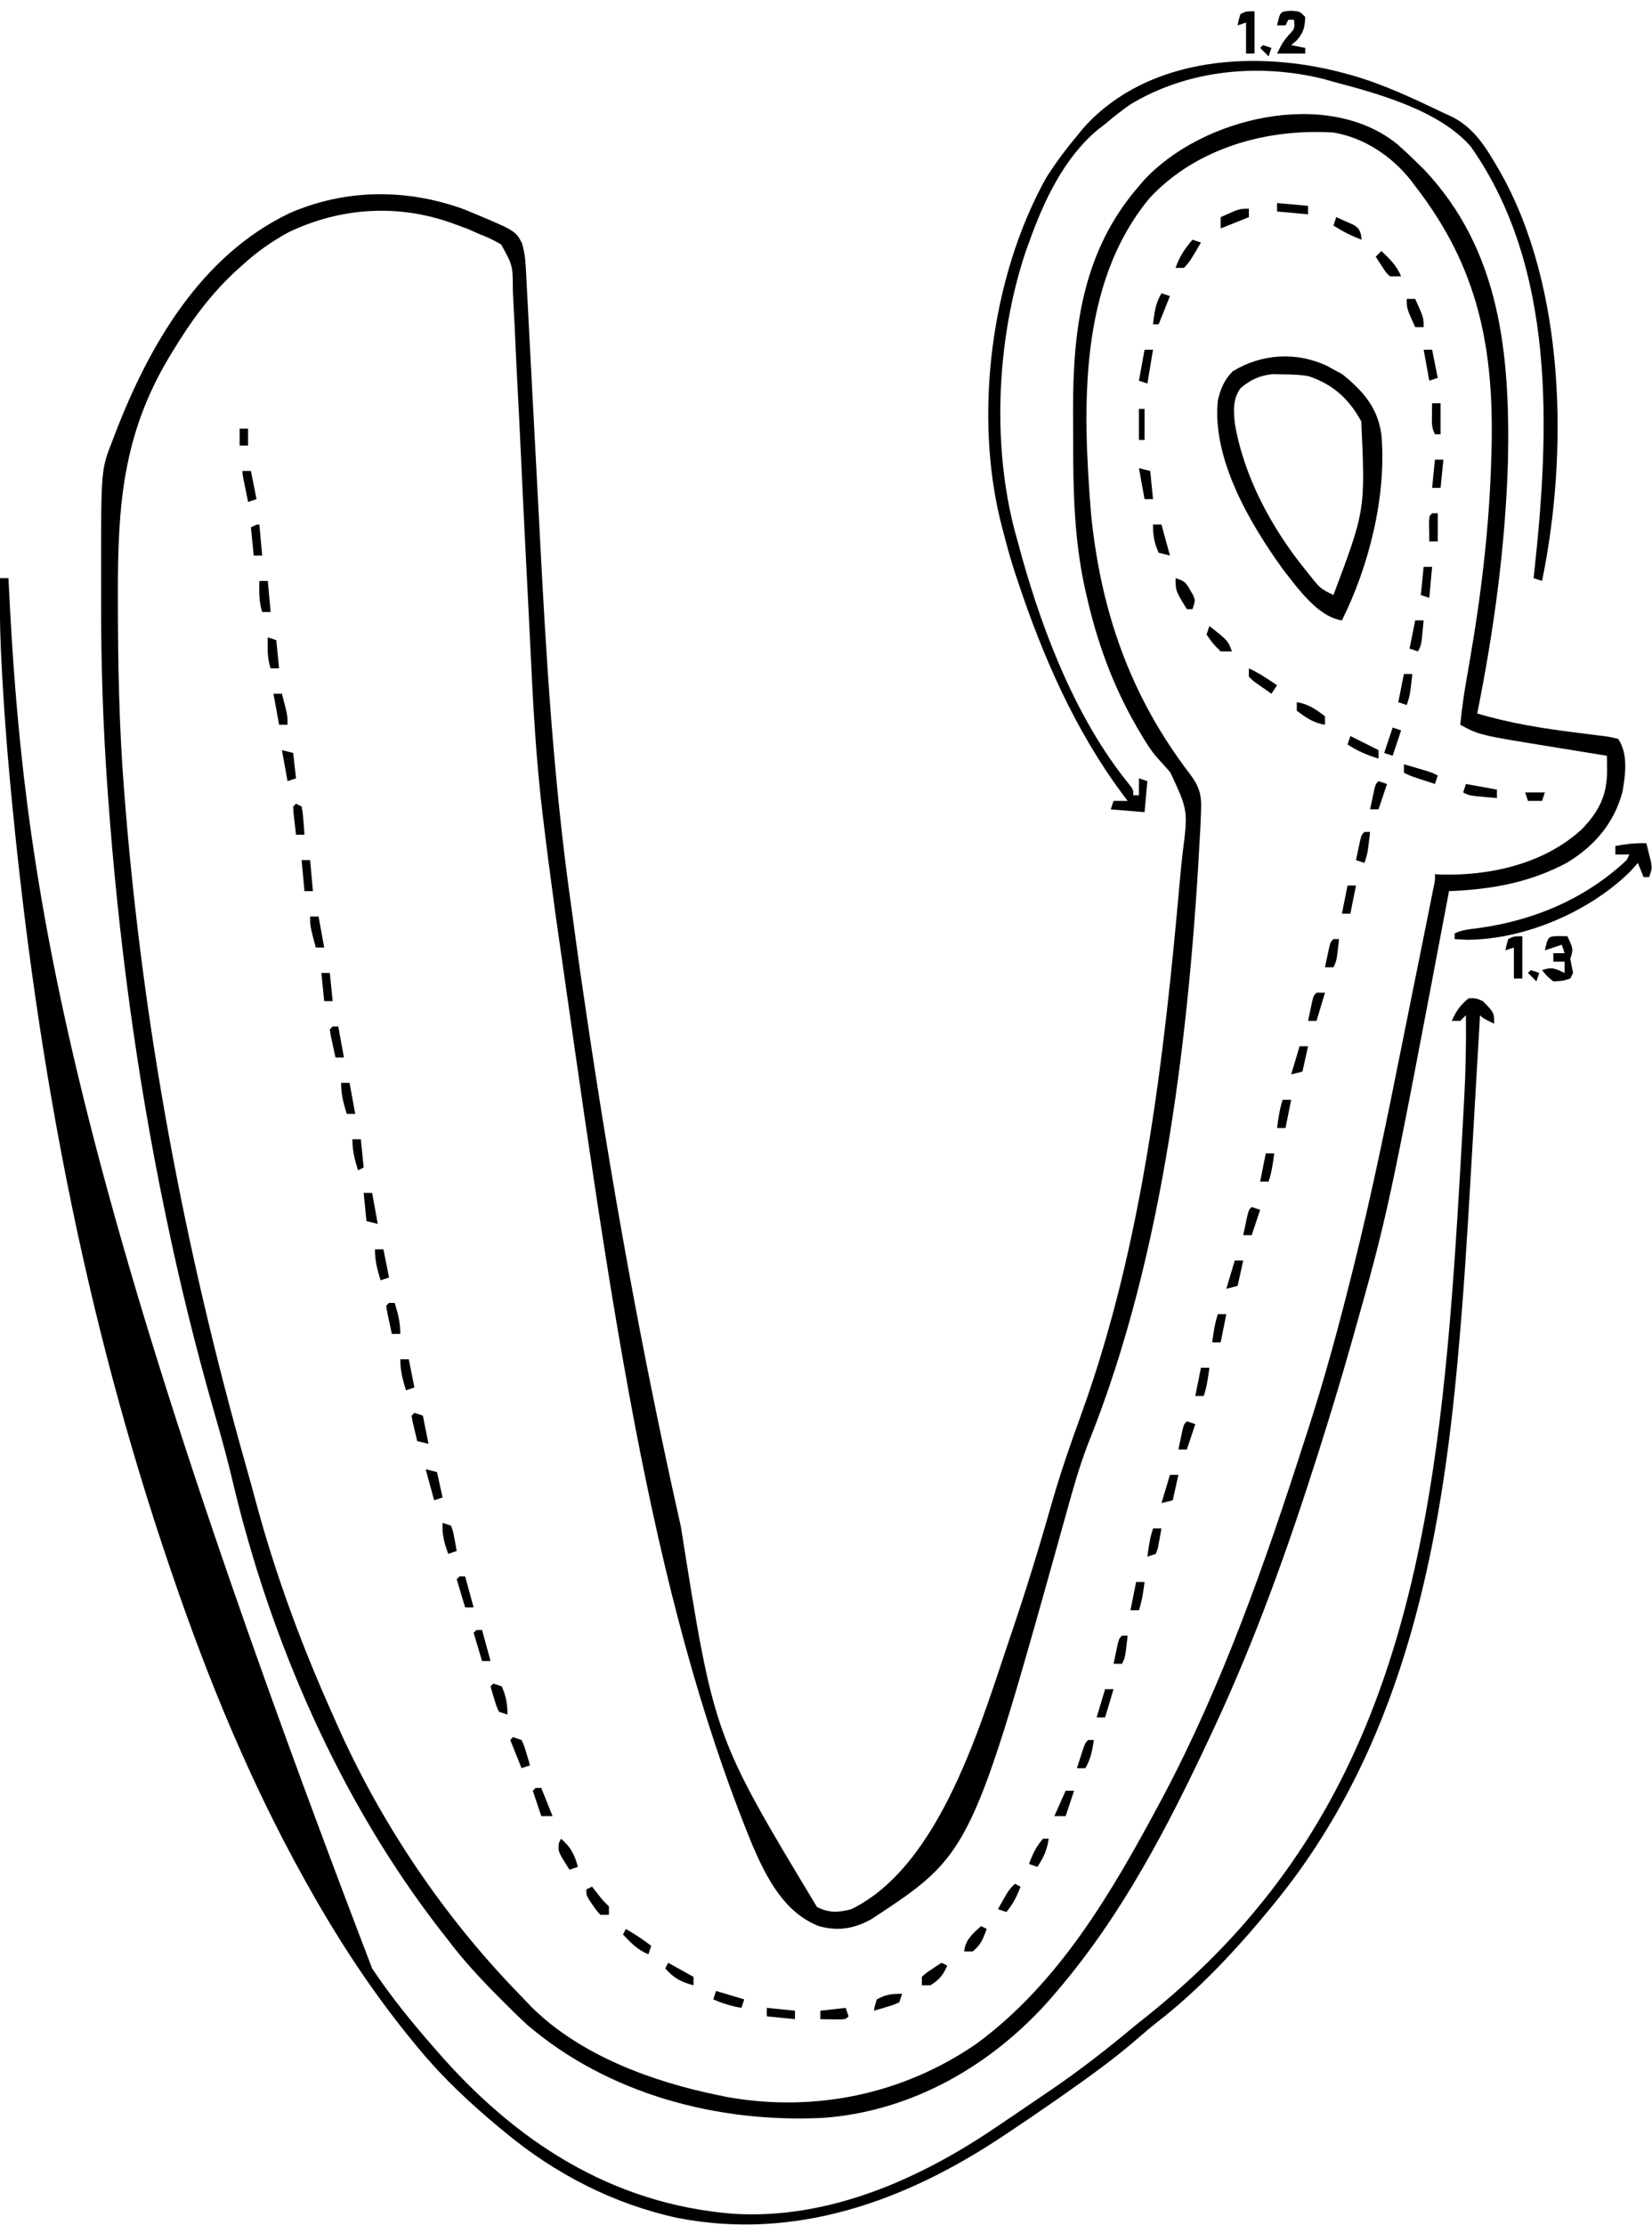 <?xml version="1.0" encoding="UTF-8"?>
<svg version="1.1" xmlns="http://www.w3.org/2000/svg" width="586" height="789">
<path d="M0 0 C2.581 2.259 5.055 4.587 7.5 6.992 C8.502 7.974 8.502 7.974 9.523 8.977 C36.799 37.7 40.151 74.711 39.41 112.501 C38.504 142.575 34.435 172.524 28.5 201.992 C40.322 205.511 52.001 207.354 64.219 208.849 C66.54 209.137 68.858 209.441 71.176 209.746 C72.238 209.868 72.238 209.868 73.322 209.993 C75.298 210.256 75.298 210.256 78.5 210.992 C82.104 216.398 81.086 223.511 80.035 229.754 C77.091 240.851 70.146 248.936 60.473 254.84 C47.218 261.991 33.441 264.406 18.5 264.992 C18.394 265.555 18.287 266.118 18.178 266.699 C-3.108 379.114 -3.108 379.114 -15.5 422.992 C-15.847 424.224 -15.847 424.224 -16.202 425.48 C-19.764 438.048 -23.551 450.541 -27.5 462.992 C-27.744 463.762 -27.988 464.531 -28.239 465.324 C-38.571 497.83 -50.088 530.052 -64.5 560.992 C-64.976 562.017 -65.453 563.041 -65.944 564.097 C-81.004 596.302 -97.279 627.826 -120.5 654.992 C-121.218 655.834 -121.936 656.676 -122.676 657.543 C-143.343 681.147 -171.784 697.706 -203.5 699.992 C-240.859 701.857 -279.706 691.627 -308.5 666.992 C-311.774 663.971 -314.931 660.848 -318.062 657.68 C-318.895 656.84 -319.728 656.001 -320.586 655.135 C-326.288 649.338 -331.603 643.491 -336.5 636.992 C-337.4 635.843 -338.301 634.695 -339.203 633.547 C-374.968 587.523 -399.751 530.423 -413.09 473.784 C-414.639 467.261 -416.37 460.809 -418.211 454.363 C-418.584 453.058 -418.584 453.058 -418.964 451.727 C-419.218 450.837 -419.472 449.947 -419.734 449.031 C-426.162 426.513 -431.753 403.923 -436.5 380.992 C-436.673 380.162 -436.845 379.333 -437.023 378.478 C-447.093 329.894 -453.611 280.656 -457.188 231.18 C-457.249 230.339 -457.31 229.498 -457.372 228.631 C-458.934 206.793 -459.67 184.993 -459.63 163.099 C-459.625 159.599 -459.63 156.098 -459.637 152.598 C-459.654 115.459 -459.654 115.459 -455.625 105.305 C-455.322 104.495 -455.019 103.685 -454.706 102.851 C-442.565 71.384 -424.387 39.775 -392.875 24.617 C-372.869 15.895 -351.21 15.805 -330.812 23.242 C-312.639 30.784 -312.639 30.784 -310.374 35.174 C-309.345 38.492 -309.105 41.451 -308.927 44.923 C-308.889 45.609 -308.852 46.295 -308.813 47.002 C-308.689 49.297 -308.578 51.592 -308.466 53.887 C-308.379 55.538 -308.292 57.188 -308.204 58.839 C-308.015 62.402 -307.831 65.965 -307.651 69.528 C-307.362 75.228 -307.057 80.928 -306.75 86.627 C-305.877 102.84 -305.023 119.054 -304.191 135.269 C-301.863 180.506 -299.274 225.41 -292.882 270.286 C-292.314 274.309 -291.78 278.335 -291.244 282.362 C-290.265 289.665 -289.21 296.955 -288.125 304.242 C-287.94 305.497 -287.755 306.752 -287.565 308.045 C-278.672 368.409 -267.876 428.454 -254.5 487.992 C-254.324 488.779 -254.147 489.566 -253.965 490.377 C-242.21 564.653 -242.21 564.653 -205.688 625.234 C-201.427 627.384 -198.009 627.2 -193.5 625.992 C-161.479 610.263 -147.307 559.11 -136.683 528.036 C-131.586 513.004 -126.921 497.88 -122.586 482.613 C-119.404 471.462 -115.629 460.592 -111.666 449.7 C-90.129 389.934 -82.55 324.054 -76.974 261.146 C-76.691 257.983 -76.381 254.826 -76.019 251.67 C-74.066 236.357 -74.066 236.357 -80.375 222.867 C-81.885 221.111 -83.434 219.403 -85.009 217.706 C-87.476 214.871 -89.357 211.728 -91.25 208.492 C-91.615 207.873 -91.98 207.253 -92.356 206.615 C-100.9 191.821 -106.45 176.331 -110.188 159.68 C-110.39 158.792 -110.593 157.905 -110.801 156.99 C-114.434 140.012 -114.847 123.111 -114.816 105.807 C-114.813 102.13 -114.836 98.454 -114.861 94.777 C-114.942 65.457 -111.435 37.837 -91.5 14.992 C-90.981 14.377 -90.461 13.762 -89.926 13.129 C-69.419 -9.341 -24.883 -19.984 0 0 Z M-87.5 18.992 C-113.018 49.444 -111.494 93.519 -108.5 130.992 C-105.087 165.617 -94.643 195.696 -73.418 223.461 C-69.099 229.162 -69.254 232.174 -69.562 239.117 C-69.611 240.234 -69.659 241.351 -69.708 242.502 C-73.403 313.864 -82.516 393.761 -109.368 460.523 C-112.57 468.706 -114.903 477.1 -117.25 485.555 C-150.87 606.248 -150.87 606.248 -186.625 629.68 C-192.814 632.985 -198.266 633.843 -205.062 631.992 C-217.332 627.144 -223.492 615.052 -228.496 603.543 C-265.917 512.41 -279.443 405.582 -298.438 273.305 C-298.578 272.263 -298.578 272.263 -298.721 271.201 C-299.352 266.524 -299.973 261.846 -300.59 257.168 C-300.739 256.047 -300.889 254.926 -301.043 253.771 C-301.451 250.639 -301.84 247.504 -302.214 244.367 C-302.419 242.664 -302.629 240.96 -302.841 239.257 C-305.331 219.079 -306.425 198.919 -307.363 178.621 C-307.632 172.844 -307.922 167.069 -308.217 161.294 C-308.267 160.311 -308.317 159.327 -308.369 158.314 C-308.471 156.308 -308.573 154.301 -308.675 152.295 C-309.358 138.899 -310.028 125.502 -310.638 112.102 C-311.053 102.989 -311.502 93.878 -311.991 84.768 C-312.247 79.968 -312.486 75.168 -312.682 70.365 C-312.867 65.869 -313.096 61.377 -313.36 56.885 C-313.448 55.241 -313.52 53.595 -313.575 51.949 C-313.607 43.117 -313.607 43.117 -317.712 35.717 C-320.272 34.142 -322.68 33.017 -325.5 31.992 C-326.864 31.385 -328.228 30.776 -329.59 30.164 C-330.867 29.677 -332.15 29.203 -333.438 28.742 C-334.127 28.493 -334.817 28.243 -335.527 27.986 C-354.653 21.264 -374.686 22.601 -392.938 31.242 C-399.075 34.556 -404.354 38.296 -409.5 42.992 C-409.993 43.432 -410.486 43.873 -410.995 44.326 C-420.656 53.039 -427.796 62.885 -434.5 73.992 C-434.88 74.618 -435.26 75.244 -435.651 75.889 C-451.878 103.13 -453.715 128.121 -453.688 159.055 C-453.687 159.732 -453.687 160.41 -453.687 161.108 C-453.675 183.79 -453.279 206.373 -451.5 228.992 C-451.434 229.834 -451.369 230.676 -451.301 231.544 C-444.962 312.346 -430.29 391.033 -408.196 468.969 C-406.99 473.229 -405.816 477.497 -404.668 481.773 C-397.677 507.71 -388.481 532.503 -377.5 556.992 C-377.137 557.816 -376.774 558.64 -376.4 559.489 C-360.673 595.142 -338.287 628.466 -311.093 656.357 C-309.685 657.802 -308.296 659.265 -306.91 660.73 C-289.61 677.866 -263.977 687.237 -240.5 691.992 C-239.415 692.216 -238.329 692.441 -237.211 692.672 C-206.136 698.086 -175.047 691.558 -149.141 673.719 C-119.947 652.286 -101.322 620.347 -84.5 588.992 C-84.029 588.115 -83.558 587.237 -83.072 586.333 C-61.998 546.63 -46.912 503.805 -33.182 461.112 C-32.53 459.087 -31.874 457.063 -31.217 455.04 C-25.623 437.746 -20.883 420.25 -16.453 402.625 C-16.174 401.516 -15.895 400.407 -15.608 399.264 C-8.89 372.399 -3.363 345.308 2.055 318.156 C3.088 312.99 4.132 307.826 5.177 302.662 C6.43 296.468 7.679 290.273 8.926 284.078 C9.161 282.911 9.396 281.744 9.638 280.541 C10.293 277.284 10.944 274.026 11.595 270.767 C11.79 269.799 11.984 268.832 12.185 267.835 C12.36 266.956 12.534 266.078 12.714 265.173 C12.943 264.027 12.943 264.027 13.177 262.858 C13.557 260.979 13.557 260.979 13.5 258.992 C14.097 259.027 14.694 259.062 15.309 259.098 C33.088 259.652 52.435 255.279 65.723 242.926 C71.903 236.477 74.681 230.669 74.562 221.707 C74.549 220.377 74.549 220.377 74.535 219.019 C74.524 218.35 74.512 217.681 74.5 216.992 C72.958 216.743 72.958 216.743 71.386 216.489 C67.516 215.862 63.647 215.229 59.778 214.594 C58.115 214.321 56.45 214.051 54.786 213.782 C29.277 209.661 29.277 209.661 22.5 205.992 C23.02 200.376 23.831 194.847 24.805 189.293 C24.929 188.583 25.053 187.874 25.181 187.143 C25.373 186.045 25.373 186.045 25.57 184.924 C29.855 160.433 32.844 135.875 33.5 110.992 C33.533 109.913 33.533 109.913 33.566 108.813 C34.548 72.63 28.965 43.894 6.5 14.992 C5.999 14.322 5.497 13.652 4.98 12.961 C-1.789 4.378 -11.668 -2.226 -22.5 -4.008 C-46.089 -5.502 -70.919 1.389 -87.5 18.992 Z " fill="#000000" transform="translate(495.5,51.008)"/>
<path d="M0 0 C0.99 0 1.98 0 3 0 C3.029 0.591 3.057 1.183 3.087 1.792 C8.055 103.524 21.268 204.096 132 493 C132.45 493.664 132.899 494.327 133.363 495.011 C139.379 503.817 145.983 511.972 153 520 C153.538 520.624 154.076 521.248 154.63 521.891 C182.613 554.218 216.768 576.524 260 580 C293.715 582.166 326.085 567.814 353.312 549.312 C354.782 548.322 356.251 547.332 357.72 546.342 C361.222 543.98 364.716 541.606 368.205 539.225 C369.773 538.155 371.342 537.088 372.912 536.021 C382.765 529.301 392.086 522.069 401.253 514.443 C402.782 513.18 404.331 511.941 405.883 510.707 C419.586 499.806 432.742 487.432 444 474 C444.424 473.495 444.848 472.99 445.285 472.47 C504.722 401.236 512.262 308.702 518.115 207.478 C518.249 205.084 518.384 202.689 518.52 200.295 C518.735 196.472 518.944 192.648 519.149 188.824 C519.225 187.414 519.302 186.005 519.381 184.595 C519.929 174.718 520.087 164.888 520 155 C519.34 155.66 518.68 156.32 518 157 C517.01 157 516.02 157 515 157 C516.442 153.634 518.083 151.25 521 149 C523.5 148.938 523.5 148.938 526 150 C530 154.108 530 154.108 530 158 C526.125 156.125 526.125 156.125 525 155 C524.934 156.157 524.867 157.315 524.799 158.507 C524.161 169.634 523.514 180.761 522.86 191.887 C522.525 197.602 522.192 203.316 521.865 209.031 C520.537 232.259 519.113 255.462 516.941 278.629 C516.861 279.489 516.781 280.349 516.698 281.235 C510.313 348.921 496.099 416.1 452 470 C451.546 470.557 451.093 471.113 450.625 471.687 C438.677 486.21 425.424 500.476 410.539 512.02 C408.135 513.894 405.834 515.86 403.536 517.863 C395.118 525.168 386.124 531.611 377 538 C376.239 538.534 375.478 539.068 374.694 539.618 C369.173 543.477 363.606 547.264 358 551 C357.107 551.595 356.214 552.19 355.294 552.804 C320.855 575.606 282.203 589.556 240.525 581.523 C217.723 576.621 196.878 565.868 179 551 C178.414 550.516 177.829 550.032 177.226 549.533 C167.041 541.074 157.487 532.192 149 522 C148.589 521.509 148.179 521.017 147.756 520.511 C133.355 503.174 121.04 484.632 110 465 C109.433 463.992 108.866 462.984 108.281 461.945 C88.857 427.173 73.827 390.65 61 353 C60.771 352.331 60.543 351.662 60.307 350.972 C30.054 262.267 11.868 168.795 2.688 62.25 C2.606 61.233 2.525 60.215 2.441 59.167 C1.6 48.507 0.894 37.846 0.398 27.164 C0.358 26.287 0.317 25.41 0.275 24.506 C-0.076 16.337 -0.098 8.175 0 0 Z " fill="#000000" transform="translate(0,205)"/>
<path d="M0 0 C0.656 0.177 1.312 0.353 1.987 0.535 C13.466 3.755 24.273 8.875 35 14 C36.049 14.481 37.099 14.962 38.18 15.457 C45.726 19.348 49.845 25.85 54 33 C54.353 33.606 54.707 34.213 55.071 34.837 C78.431 75.942 79.298 134.894 70 180 C69.01 179.67 68.02 179.34 67 179 C67.091 178.184 67.182 177.367 67.275 176.526 C72.684 126.622 75.004 68.973 44.738 26.016 C33.653 13.162 11.958 7.227 -4 3 C-5.187 2.662 -6.374 2.325 -7.598 1.977 C-30.546 -3.663 -55.696 -1.239 -76 11 C-79.147 13.183 -82.088 15.516 -85 18 C-86.241 18.955 -86.241 18.955 -87.508 19.93 C-99.662 30.026 -106.8 45.413 -112 60 C-112.553 61.518 -112.553 61.518 -113.117 63.066 C-123.743 94.654 -125.41 134.02 -116 166 C-115.486 167.886 -114.973 169.773 -114.461 171.66 C-106.779 199.092 -94.878 229.465 -76.711 251.816 C-75 254 -75 254 -75 256 C-74.34 256 -73.68 256 -73 256 C-73 254.02 -73 252.04 -73 250 C-72.01 250.33 -71.02 250.66 -70 251 C-70.33 254.63 -70.66 258.26 -71 262 C-74.96 261.67 -78.92 261.34 -83 261 C-82.67 260.01 -82.34 259.02 -82 258 C-80.35 258 -78.7 258 -77 258 C-77.606 257.198 -78.212 256.396 -78.836 255.57 C-95.733 232.81 -107.088 206.773 -116 180 C-116.267 179.201 -116.534 178.402 -116.809 177.578 C-118.389 172.76 -119.752 167.913 -121 163 C-121.292 161.915 -121.292 161.915 -121.59 160.808 C-131.822 121.701 -125.563 72.376 -105.984 37.203 C-102.419 31.448 -98.331 26.195 -94 21 C-93.157 19.983 -93.157 19.983 -92.297 18.945 C-69.296 -6.263 -30.842 -8.335 0 0 Z " fill="#000000" transform="translate(477,26)"/>
<path d="M0 0 C0.67 0.37 1.341 0.74 2.031 1.121 C3.578 1.956 3.578 1.956 5.156 2.809 C12.466 8.688 17.711 14.637 19.031 24.121 C20.968 45.797 14.676 70.831 5.031 90.121 C-3.552 88.825 -10.681 78.606 -15.746 72.191 C-27.552 55.883 -41.107 32.882 -38.969 12.121 C-37.998 7.915 -36.748 4.922 -33.719 1.809 C-23.446 -4.495 -10.978 -5.288 0 0 Z M-30.781 7.621 C-33.69 11.295 -33.411 15.695 -32.969 20.121 C-29.821 39.032 -19.924 57.335 -7.969 72.121 C-6.942 73.401 -6.942 73.401 -5.895 74.707 C-2.585 78.821 -2.585 78.821 2.031 81.121 C13.345 51.012 13.345 51.012 11.906 19.559 C7.559 11.588 1.923 6.428 -6.812 3.504 C-9.836 2.967 -12.775 2.911 -15.844 2.871 C-17.037 2.845 -18.231 2.82 -19.461 2.793 C-24.009 3.218 -27.272 4.717 -30.781 7.621 Z " fill="#000000" transform="translate(470.969,129.879)"/>
<path d="M0 0 C0.364 1.435 0.716 2.873 1.062 4.312 C1.26 5.113 1.457 5.914 1.66 6.738 C2 9 2 9 1 12 C0.34 12 -0.32 12 -1 12 C-1.99 9.525 -1.99 9.525 -3 7 C-3.866 7.969 -4.732 8.939 -5.625 9.938 C-20.085 24.282 -43.169 34.172 -63.562 34.25 C-65.043 34.188 -66.523 34.115 -68 34 C-68 33.34 -68 32.68 -68 32 C-65.377 30.688 -62.761 30.529 -59.881 30.151 C-40.063 27.472 -21.758 19.829 -7 6 C-6.67 5.34 -6.34 4.68 -6 4 C-7.65 4 -9.3 4 -11 4 C-11 3.01 -11 2.02 -11 1 C-7.276 0.307 -3.789 -0.111 0 0 Z " fill="#000000" transform="translate(584,299)"/>
<path d="M0 0 C1.454 0.031 1.454 0.031 2.938 0.062 C5.062 4.688 5.062 4.688 3.938 8.062 C4.263 9.731 4.596 11.397 4.938 13.062 C4.607 13.723 4.277 14.383 3.938 15.062 C1.125 15.938 1.125 15.938 -2.062 16.062 C-4.438 14.125 -4.438 14.125 -6.062 12.062 C-2.439 10.855 -1.421 11.519 1.938 13.062 C1.938 11.742 1.938 10.422 1.938 9.062 C0.618 9.062 -0.703 9.062 -2.062 9.062 C-2.062 8.072 -2.062 7.082 -2.062 6.062 C-0.743 6.062 0.578 6.062 1.938 6.062 C1.607 5.072 1.278 4.082 0.938 3.062 C-1.042 3.723 -3.022 4.383 -5.062 5.062 C-3.938 0.08 -3.938 0.08 0 0 Z " fill="#000000" transform="translate(553.062,331.938)"/>
<path d="M0 0 C3.062 0.188 3.062 0.188 5.062 2.188 C4.9 5.924 4.475 7.713 2 10.562 C1.361 11.099 0.721 11.635 0.062 12.188 C1.712 12.518 3.362 12.848 5.062 13.188 C5.062 13.848 5.062 14.508 5.062 15.188 C1.762 15.188 -1.538 15.188 -4.938 15.188 C-2.938 11.188 -2.938 11.188 -0.812 8.625 C1.367 6.304 1.367 6.304 1.062 3.188 C0.403 3.188 -0.258 3.188 -0.938 3.188 C-1.268 3.848 -1.597 4.508 -1.938 5.188 C-2.928 5.188 -3.917 5.188 -4.938 5.188 C-3.821 0.244 -3.821 0.244 0 0 Z " fill="#000000" transform="translate(457.938,3.812)"/>
<path d="M0 0 C0 4.95 0 9.9 0 15 C-0.99 15 -1.98 15 -3 15 C-3 11.37 -3 7.74 -3 4 C-3.99 4.33 -4.98 4.66 -6 5 C-5.625 3.062 -5.625 3.062 -5 1 C-3 0 -3 0 0 0 Z " fill="#000000" transform="translate(540,332)"/>
<path d="M0 0 C0 4.95 0 9.9 0 15 C-0.99 15 -1.98 15 -3 15 C-3 11.37 -3 7.74 -3 4 C-3.99 4.33 -4.98 4.66 -6 5 C-5.625 3.062 -5.625 3.062 -5 1 C-3 0 -3 0 0 0 Z " fill="#000000" transform="translate(445,4)"/>
<path d="M0 0 C1.626 0.477 3.251 0.957 4.875 1.438 C5.78 1.704 6.685 1.971 7.617 2.246 C10 3 10 3 12 4 C11.67 4.99 11.34 5.98 11 7 C9.541 6.523 8.083 6.043 6.625 5.562 C5.813 5.296 5.001 5.029 4.164 4.754 C2 4 2 4 0 3 C0 2.01 0 1.02 0 0 Z " fill="#000000" transform="translate(498,271)"/>
<path d="M0 0 C0.99 0 1.98 0 3 0 C3.99 3.63 4.98 7.26 6 11 C4.68 10.67 3.36 10.34 2 10 C0.402 6.403 0 3.966 0 0 Z " fill="#000000" transform="translate(409,186)"/>
<path d="M0 0 C0.99 0.33 1.98 0.66 3 1 C-0.818 7.545 -0.818 7.545 -3 10 C-3.99 10 -4.98 10 -6 10 C-4.63 6.005 -2.743 3.2 0 0 Z " fill="#000000" transform="translate(423,85)"/>
<path d="M0 0 C0.99 0.33 1.98 0.66 3 1 C3.66 4.3 4.32 7.6 5 11 C3.68 10.67 2.36 10.34 1 10 C0.639 8.523 0.286 7.043 -0.062 5.562 C-0.26 4.739 -0.457 3.915 -0.66 3.066 C-0.828 2.044 -0.828 2.044 -1 1 C-0.67 0.67 -0.34 0.34 0 0 Z " fill="#000000" transform="translate(147,501)"/>
<path d="M0 0 C3.63 0.66 7.26 1.32 11 2 C11 2.99 11 3.98 11 5 C9.375 4.859 7.75 4.712 6.125 4.562 C5.22 4.481 4.315 4.4 3.383 4.316 C1 4 1 4 -1 3 C-0.67 2.01 -0.34 1.02 0 0 Z " fill="#000000" transform="translate(520,278)"/>
<path d="M0 0 C3.3 1.65 6.6 3.3 10 5 C10 5.99 10 6.98 10 8 C5.947 6.775 2.556 5.301 -1 3 C-0.67 2.01 -0.34 1.02 0 0 Z " fill="#000000" transform="translate(479,261)"/>
<path d="M0 0 C3.579 1.652 6.748 3.783 10 6 C9.01 7.485 9.01 7.485 8 9 C6.658 8.075 5.327 7.134 4 6.188 C3.257 5.665 2.515 5.143 1.75 4.605 C1.173 4.076 0.595 3.546 0 3 C0 2.01 0 1.02 0 0 Z " fill="#000000" transform="translate(443,237)"/>
<path d="M0 0 C6.571 5.143 6.571 5.143 8 9 C6.68 9 5.36 9 4 9 C1.188 6.188 1.188 6.188 -1 3 C-0.67 2.01 -0.34 1.02 0 0 Z " fill="#000000" transform="translate(429,222)"/>
<path d="M0 0 C3.324 1.108 3.616 1.484 5.25 4.375 C5.606 4.981 5.962 5.587 6.328 6.211 C7 8 7 8 6 11 C5.34 11 4.68 11 4 11 C0 4.5 0 4.5 0 0 Z " fill="#000000" transform="translate(417,205)"/>
<path d="M0 0 C0 0.99 0 1.98 0 3 C-3.3 4.32 -6.6 5.64 -10 7 C-10 5.68 -10 4.36 -10 3 C-3.375 0 -3.375 0 0 0 Z " fill="#000000" transform="translate(443,74)"/>
<path d="M0 0 C3.483 3.019 4.792 5.569 6 10 C5.01 10.33 4.02 10.66 3 11 C-1.062 4.6 -1.062 4.6 -0.75 1.562 C-0.502 1.047 -0.255 0.531 0 0 Z " fill="#000000" transform="translate(199,652)"/>
<path d="M0 0 C0.66 0 1.32 0 2 0 C3.32 3.3 4.64 6.6 6 10 C4.68 10 3.36 10 2 10 C1.01 7.03 0.02 4.06 -1 1 C-0.67 0.67 -0.34 0.34 0 0 Z " fill="#000000" transform="translate(190,634)"/>
<path d="M0 0 C0.99 0.33 1.98 0.66 3 1 C4.522 4.604 5 7.052 5 11 C4.01 10.67 3.02 10.34 2 10 C1.051 7.934 1.051 7.934 0.312 5.438 C0.061 4.611 -0.19 3.785 -0.449 2.934 C-0.631 2.296 -0.813 1.657 -1 1 C-0.67 0.67 -0.34 0.34 0 0 Z " fill="#000000" transform="translate(175,597)"/>
<path d="M0 0 C0.99 0 1.98 0 3 0 C3.66 3.63 4.32 7.26 5 11 C3.68 10.67 2.36 10.34 1 10 C0.67 6.7 0.34 3.4 0 0 Z " fill="#000000" transform="translate(129,423)"/>
<path d="M0 0 C4.005 0.616 6.83 2.551 10 5 C10 5.99 10 6.98 10 8 C5.995 7.384 3.17 5.449 0 3 C0 2.01 0 1.02 0 0 Z " fill="#000000" transform="translate(460,249)"/>
<path d="M0 0 C0.99 0 1.98 0 3 0 C2.34 3.96 1.68 7.92 1 12 C0.01 11.67 -0.98 11.34 -2 11 C-1.34 7.37 -0.68 3.74 0 0 Z " fill="#000000" transform="translate(406,124)"/>
<path d="M0 0 C2.964 2.808 5.445 5.183 7 9 C5.68 9 4.36 9 3 9 C1.516 7.469 1.516 7.469 0.25 5.5 C-0.178 4.85 -0.606 4.201 -1.047 3.531 C-1.519 2.773 -1.519 2.773 -2 2 C-1.34 1.34 -0.68 0.68 0 0 Z " fill="#000000" transform="translate(490,89)"/>
<path d="M0 0 C3.3 0.99 6.6 1.98 10 3 C9.67 3.99 9.34 4.98 9 6 C5.442 5.39 2.317 4.422 -1 3 C-0.67 2.01 -0.34 1.02 0 0 Z " fill="#000000" transform="translate(254,706)"/>
<path d="M0 0 C3.151 1.838 6.12 3.76 9 6 C8.67 6.99 8.34 7.98 8 9 C4.183 7.445 1.808 4.964 -1 2 C-0.67 1.34 -0.34 0.68 0 0 Z " fill="#000000" transform="translate(222,684)"/>
<path d="M0 0 C0.66 0.33 1.32 0.66 2 1 C0.832 4.323 -0.149 6.834 -3 9 C-3.99 9 -4.98 9 -6 9 C-5.528 4.752 -3.033 2.8 0 0 Z " fill="#000000" transform="translate(348,683)"/>
<path d="M0 0 C0.928 1.176 0.928 1.176 1.875 2.375 C3.899 4.968 3.899 4.968 6 7 C6 7.99 6 8.98 6 10 C5.01 10 4.02 10 3 10 C1.613 8.539 1.613 8.539 0.312 6.625 C-0.343 5.685 -0.343 5.685 -1.012 4.727 C-2 3 -2 3 -2 1 C-1.34 0.67 -0.68 0.34 0 0 Z " fill="#000000" transform="translate(210,669)"/>
<path d="M0 0 C0.99 0.33 1.98 0.66 3 1 C3.949 3.066 3.949 3.066 4.688 5.562 C4.939 6.389 5.19 7.215 5.449 8.066 C5.631 8.704 5.813 9.343 6 10 C5.01 10.33 4.02 10.66 3 11 C1.68 7.7 0.36 4.4 -1 1 C-0.67 0.67 -0.34 0.34 0 0 Z " fill="#000000" transform="translate(182,616)"/>
<path d="M0 0 C0.66 0 1.32 0 2 0 C2.99 3.63 3.98 7.26 5 11 C4.01 11 3.02 11 2 11 C1.01 7.7 0.02 4.4 -1 1 C-0.67 0.67 -0.34 0.34 0 0 Z " fill="#000000" transform="translate(163,559)"/>
<path d="M0 0 C0.99 0 1.98 0 3 0 C3.66 3.3 4.32 6.6 5 10 C4.01 10.33 3.02 10.66 2 11 C0.807 7.123 0 4.084 0 0 Z " fill="#000000" transform="translate(142,482)"/>
<path d="M0 0 C0.66 0 1.32 0 2 0 C3.193 3.877 4 6.916 4 11 C3.01 11 2.02 11 1 11 C0.639 9.356 0.286 7.709 -0.062 6.062 C-0.26 5.146 -0.457 4.229 -0.66 3.285 C-0.772 2.531 -0.884 1.777 -1 1 C-0.67 0.67 -0.34 0.34 0 0 Z " fill="#000000" transform="translate(138,462)"/>
<path d="M0 0 C0.99 0 1.98 0 3 0 C3.66 3.3 4.32 6.6 5 10 C4.01 10.33 3.02 10.66 2 11 C0.807 7.123 0 4.084 0 0 Z " fill="#000000" transform="translate(133,443)"/>
<path d="M0 0 C0.99 0 1.98 0 3 0 C3.66 3.63 4.32 7.26 5 11 C4.01 11 3.02 11 2 11 C0.807 7.123 0 4.084 0 0 Z " fill="#000000" transform="translate(121,384)"/>
<path d="M0 0 C0.99 0 1.98 0 3 0 C3.66 3.63 4.32 7.26 5 11 C4.01 11 3.02 11 2 11 C0 3.375 0 3.375 0 0 Z " fill="#000000" transform="translate(110,325)"/>
<path d="M0 0 C0.99 0 1.98 0 3 0 C3.33 3.63 3.66 7.26 4 11 C3.01 11 2.02 11 1 11 C0.67 7.37 0.34 3.74 0 0 Z " fill="#000000" transform="translate(107,305)"/>
<path d="M0 0 C0.99 0 1.98 0 3 0 C5 7.625 5 7.625 5 11 C4.01 11 3.02 11 2 11 C1.34 7.37 0.68 3.74 0 0 Z " fill="#000000" transform="translate(97,246)"/>
<path d="M0 0 C0.99 0 1.98 0 3 0 C2.125 7.625 2.125 7.625 1 11 C0.01 10.67 -0.98 10.34 -2 10 C-1.34 6.7 -0.68 3.4 0 0 Z " fill="#000000" transform="translate(498,239)"/>
<path d="M0 0 C0.99 0 1.98 0 3 0 C3.33 3.63 3.66 7.26 4 11 C3.01 11 2.02 11 1 11 C-0.176 7.326 -0.074 3.831 0 0 Z " fill="#000000" transform="translate(92,206)"/>
<path d="M0 0 C1.32 0.33 2.64 0.66 4 1 C4.33 4.3 4.66 7.6 5 11 C4.01 11 3.02 11 2 11 C1.34 7.37 0.68 3.74 0 0 Z " fill="#000000" transform="translate(404,166)"/>
<path d="M0 0 C1.32 0.565 2.631 1.153 3.938 1.75 C4.668 2.075 5.399 2.4 6.152 2.734 C8 4 8 4 8.754 6.141 C8.835 6.754 8.916 7.368 9 8 C5.406 6.665 2.245 5.04 -1 3 C-0.67 2.01 -0.34 1.02 0 0 Z " fill="#000000" transform="translate(474,77)"/>
<path d="M0 0 C2.97 1.65 5.94 3.3 9 5 C9 5.99 9 6.98 9 8 C4.569 6.792 2.019 5.483 -1 2 C-0.67 1.34 -0.34 0.68 0 0 Z " fill="#000000" transform="translate(237,696)"/>
<path d="M0 0 C0.66 0.33 1.32 0.66 2 1 C0.751 4.459 -0.675 7.147 -3 10 C-3.99 9.67 -4.98 9.34 -6 9 C-2.25 2.25 -2.25 2.25 0 0 Z " fill="#000000" transform="translate(360,668)"/>
<path d="M0 0 C0.66 0 1.32 0 2 0 C1.435 3.958 0.191 6.666 -2 10 C-2.99 9.67 -3.98 9.34 -5 9 C-3.758 5.561 -2.443 2.748 0 0 Z " fill="#000000" transform="translate(370,652)"/>
<path d="M0 0 C0.66 0 1.32 0 2 0 C2.99 3.63 3.98 7.26 5 11 C4.01 11 3.02 11 2 11 C1.01 7.7 0.02 4.4 -1 1 C-0.67 0.67 -0.34 0.34 0 0 Z " fill="#000000" transform="translate(169,578)"/>
<path d="M0 0 C0.99 0.33 1.98 0.66 3 1 C3.73 3.066 3.73 3.066 4.188 5.562 C4.346 6.389 4.505 7.215 4.668 8.066 C4.778 8.704 4.887 9.343 5 10 C4.01 10.33 3.02 10.66 2 11 C0.577 7.177 -0.24 4.087 0 0 Z " fill="#000000" transform="translate(157,540)"/>
<path d="M0 0 C0.66 0 1.32 0 2 0 C2.66 3.63 3.32 7.26 4 11 C3.01 11 2.02 11 1 11 C0.639 9.356 0.286 7.709 -0.062 6.062 C-0.26 5.146 -0.457 4.229 -0.66 3.285 C-0.772 2.531 -0.884 1.777 -1 1 C-0.67 0.67 -0.34 0.34 0 0 Z " fill="#000000" transform="translate(118,364)"/>
<path d="M0 0 C0.99 0 1.98 0 3 0 C3.33 3.3 3.66 6.6 4 10 C3.01 10 2.02 10 1 10 C0.67 6.7 0.34 3.4 0 0 Z " fill="#000000" transform="translate(114,345)"/>
<path d="M0 0 C1.32 0.33 2.64 0.66 4 1 C4.33 3.97 4.66 6.94 5 10 C4.01 10.33 3.02 10.66 2 11 C1.34 7.37 0.68 3.74 0 0 Z " fill="#000000" transform="translate(100,266)"/>
<path d="M0 0 C0.99 0.33 1.98 0.66 3 1 C3.33 4.3 3.66 7.6 4 11 C3.01 11 2.02 11 1 11 C-0.283 7.15 -0.066 4.053 0 0 Z " fill="#000000" transform="translate(95,226)"/>
<path d="M0 0 C0.99 0 1.98 0 3 0 C2.859 1.459 2.712 2.917 2.562 4.375 C2.481 5.187 2.4 5.999 2.316 6.836 C2 9 2 9 1 11 C0.01 10.67 -0.98 10.34 -2 10 C-1.34 6.7 -0.68 3.4 0 0 Z " fill="#000000" transform="translate(502,220)"/>
<path d="M0 0 C0.99 0 1.98 0 3 0 C2.67 3.63 2.34 7.26 2 11 C1.01 10.67 0.02 10.34 -1 10 C-0.67 6.7 -0.34 3.4 0 0 Z " fill="#000000" transform="translate(505,201)"/>
<path d="M0 0 C0.99 0 1.98 0 3 0 C3.66 3.3 4.32 6.6 5 10 C4.01 10.33 3.02 10.66 2 11 C1.34 7.37 0.68 3.74 0 0 Z " fill="#000000" transform="translate(505,124)"/>
<path d="M0 0 C0.99 0 1.98 0 3 0 C6 6.625 6 6.625 6 10 C5.01 10 4.02 10 3 10 C0 3.375 0 3.375 0 0 Z " fill="#000000" transform="translate(499,106)"/>
<path d="M0 0 C0.99 0.33 1.98 0.66 3 1 C1.68 4.3 0.36 7.6 -1 11 C-1.66 11 -2.32 11 -3 11 C-2.532 6.944 -2.12 3.534 0 0 Z " fill="#000000" transform="translate(412,104)"/>
<path d="M0 0 C3.63 0.33 7.26 0.66 11 1 C11 1.99 11 2.98 11 4 C7.37 3.67 3.74 3.34 0 3 C0 2.01 0 1.02 0 0 Z " fill="#000000" transform="translate(453,72)"/>
<path d="M0 0 C-0.33 0.99 -0.66 1.98 -1 3 C-3.066 3.949 -3.066 3.949 -5.562 4.688 C-6.389 4.939 -7.215 5.19 -8.066 5.449 C-8.704 5.631 -9.343 5.813 -10 6 C-9.645 4.078 -9.645 4.078 -9 2 C-5.702 0.217 -3.823 0 0 0 Z " fill="#000000" transform="translate(320,707)"/>
<path d="M0 0 C0.66 0.33 1.32 0.66 2 1 C0.612 4.354 -0.886 6.113 -4 8 C-4.99 8 -5.98 8 -7 8 C-7 7.01 -7 6.02 -7 5 C-5.469 3.613 -5.469 3.613 -3.5 2.312 C-2.85 1.876 -2.201 1.439 -1.531 0.988 C-1.026 0.662 -0.521 0.336 0 0 Z " fill="#000000" transform="translate(334,696)"/>
<path d="M0 0 C0.66 0 1.32 0 2 0 C1.493 3.719 0.884 6.735 -1 10 C-1.99 10 -2.98 10 -4 10 C-3.524 8.52 -3.044 7.041 -2.562 5.562 C-2.296 4.739 -2.029 3.915 -1.754 3.066 C-1 1 -1 1 0 0 Z " fill="#000000" transform="translate(386,617)"/>
<path d="M0 0 C0.99 0 1.98 0 3 0 C2.542 3.469 2.109 6.674 1 10 C0.01 10 -0.98 10 -2 10 C-1.34 6.7 -0.68 3.4 0 0 Z " fill="#000000" transform="translate(403,561)"/>
<path d="M0 0 C0.99 0 1.98 0 3 0 C2.34 2.97 1.68 5.94 1 9 C-0.32 9.33 -1.64 9.66 -3 10 C-2.01 6.7 -1.02 3.4 0 0 Z " fill="#000000" transform="translate(415,523)"/>
<path d="M0 0 C1.32 0.33 2.64 0.66 4 1 C4.66 3.97 5.32 6.94 6 10 C5.01 10.33 4.02 10.66 3 11 C2.01 7.37 1.02 3.74 0 0 Z " fill="#000000" transform="translate(151,521)"/>
<path d="M0 0 C0.99 0.33 1.98 0.66 3 1 C2.01 3.97 1.02 6.94 0 10 C-0.99 10 -1.98 10 -3 10 C-2.692 8.52 -2.378 7.041 -2.062 5.562 C-1.888 4.739 -1.714 3.915 -1.535 3.066 C-1 1 -1 1 0 0 Z " fill="#000000" transform="translate(421,504)"/>
<path d="M0 0 C0.99 0 1.98 0 3 0 C2.34 2.97 1.68 5.94 1 9 C-0.32 9.33 -1.64 9.66 -3 10 C-2.01 6.7 -1.02 3.4 0 0 Z " fill="#000000" transform="translate(438,447)"/>
<path d="M0 0 C0.99 0 1.98 0 3 0 C2.34 3.3 1.68 6.6 1 10 C0.01 10 -0.98 10 -2 10 C-1.542 6.531 -1.109 3.326 0 0 Z " fill="#000000" transform="translate(455,390)"/>
<path d="M0 0 C0.99 0 1.98 0 3 0 C2.01 3.3 1.02 6.6 0 10 C-0.99 10 -1.98 10 -3 10 C-2.692 8.52 -2.378 7.041 -2.062 5.562 C-1.888 4.739 -1.714 3.915 -1.535 3.066 C-1 1 -1 1 0 0 Z " fill="#000000" transform="translate(467,352)"/>
<path d="M0 0 C0.66 0 1.32 0 2 0 C1.125 7.625 1.125 7.625 0 11 C-0.99 10.67 -1.98 10.34 -3 10 C-2.692 8.52 -2.378 7.041 -2.062 5.562 C-1.888 4.739 -1.714 3.915 -1.535 3.066 C-1 1 -1 1 0 0 Z " fill="#000000" transform="translate(484,295)"/>
<path d="M0 0 C0.66 0.33 1.32 0.66 2 1 C2.414 3.285 2.414 3.285 2.625 6.062 C2.7 6.982 2.775 7.901 2.852 8.848 C2.925 9.913 2.925 9.913 3 11 C2.01 11 1.02 11 0 11 C-0.194 9.355 -0.38 7.709 -0.562 6.062 C-0.667 5.146 -0.771 4.229 -0.879 3.285 C-0.919 2.531 -0.959 1.777 -1 1 C-0.67 0.67 -0.34 0.34 0 0 Z " fill="#000000" transform="translate(105,285)"/>
<path d="M0 0 C0.99 0.33 1.98 0.66 3 1 C2.01 3.97 1.02 6.94 0 10 C-0.99 10 -1.98 10 -3 10 C-2.692 8.52 -2.378 7.041 -2.062 5.562 C-1.888 4.739 -1.714 3.915 -1.535 3.066 C-1 1 -1 1 0 0 Z " fill="#000000" transform="translate(489,277)"/>
<path d="M0 0 C0.99 0 1.98 0 3 0 C3 3.63 3 7.26 3 11 C2.34 11 1.68 11 1 11 C-0.203 8.595 -0.101 7.05 -0.062 4.375 C-0.053 3.558 -0.044 2.74 -0.035 1.898 C-0.024 1.272 -0.012 0.645 0 0 Z " fill="#000000" transform="translate(508,143)"/>
<path d="M0 0 C0.33 0.99 0.66 1.98 1 3 C0 4 0 4 -2.066 4.098 C-2.89 4.086 -3.714 4.074 -4.562 4.062 C-5.389 4.053 -6.215 4.044 -7.066 4.035 C-7.704 4.024 -8.343 4.012 -9 4 C-9 3.01 -9 2.02 -9 1 C-4.545 0.505 -4.545 0.505 0 0 Z " fill="#000000" transform="translate(300,712)"/>
<path d="M0 0 C3.3 0.33 6.6 0.66 10 1 C10 1.99 10 2.98 10 4 C6.7 3.67 3.4 3.34 0 3 C0 2.01 0 1.02 0 0 Z " fill="#000000" transform="translate(272,712)"/>
<path d="M0 0 C0.99 0 1.98 0 3 0 C2.01 2.97 1.02 5.94 0 9 C-1.32 9 -2.64 9 -4 9 C-2.68 6.03 -1.36 3.06 0 0 Z " fill="#000000" transform="translate(378,635)"/>
<path d="M0 0 C0.99 0 1.98 0 3 0 C2.01 3.3 1.02 6.6 0 10 C-0.99 10 -1.98 10 -3 10 C-2.01 6.7 -1.02 3.4 0 0 Z " fill="#000000" transform="translate(392,599)"/>
<path d="M0 0 C0.66 0 1.32 0 2 0 C1.125 7.75 1.125 7.75 0 10 C-0.99 10 -1.98 10 -3 10 C-2.692 8.52 -2.378 7.041 -2.062 5.562 C-1.888 4.739 -1.714 3.915 -1.535 3.066 C-1 1 -1 1 0 0 Z " fill="#000000" transform="translate(398,580)"/>
<path d="M0 0 C0.99 0 1.98 0 3 0 C2.542 3.469 2.109 6.674 1 10 C0.01 10 -0.98 10 -2 10 C-1.34 6.7 -0.68 3.4 0 0 Z " fill="#000000" transform="translate(426,485)"/>
<path d="M0 0 C0.99 0 1.98 0 3 0 C2.34 3.3 1.68 6.6 1 10 C0.01 10 -0.98 10 -2 10 C-1.542 6.531 -1.109 3.326 0 0 Z " fill="#000000" transform="translate(432,466)"/>
<path d="M0 0 C0.99 0.33 1.98 0.66 3 1 C2.01 3.97 1.02 6.94 0 10 C-0.99 10 -1.98 10 -3 10 C-2.692 8.52 -2.378 7.041 -2.062 5.562 C-1.888 4.739 -1.714 3.915 -1.535 3.066 C-1 1 -1 1 0 0 Z " fill="#000000" transform="translate(444,428)"/>
<path d="M0 0 C0.99 0 1.98 0 3 0 C2.542 3.469 2.109 6.674 1 10 C0.01 10 -0.98 10 -2 10 C-1.34 6.7 -0.68 3.4 0 0 Z " fill="#000000" transform="translate(449,409)"/>
<path d="M0 0 C0.99 0 1.98 0 3 0 C3.33 3.3 3.66 6.6 4 10 C3.01 10.495 3.01 10.495 2 11 C0.807 7.123 0 4.084 0 0 Z " fill="#000000" transform="translate(125,404)"/>
<path d="M0 0 C0.99 0 1.98 0 3 0 C2.34 2.97 1.68 5.94 1 9 C-0.32 9.33 -1.64 9.66 -3 10 C-2.01 6.7 -1.02 3.4 0 0 Z " fill="#000000" transform="translate(461,371)"/>
<path d="M0 0 C0.66 0 1.32 0 2 0 C1.125 7.75 1.125 7.75 0 10 C-0.99 10 -1.98 10 -3 10 C-2.692 8.52 -2.378 7.041 -2.062 5.562 C-1.888 4.739 -1.714 3.915 -1.535 3.066 C-1 1 -1 1 0 0 Z " fill="#000000" transform="translate(473,333)"/>
<path d="M0 0 C0.99 0 1.98 0 3 0 C2.34 3.3 1.68 6.6 1 10 C0.01 10 -0.98 10 -2 10 C-1.34 6.7 -0.68 3.4 0 0 Z " fill="#000000" transform="translate(478,314)"/>
<path d="M0 0 C0.99 0.33 1.98 0.66 3 1 C2.01 3.97 1.02 6.94 0 10 C-0.99 9.67 -1.98 9.34 -3 9 C-2.01 6.03 -1.02 3.06 0 0 Z " fill="#000000" transform="translate(494,258)"/>
<path d="M0 0 C0.33 3.63 0.66 7.26 1 11 C0.01 11 -0.98 11 -2 11 C-2.33 7.7 -2.66 4.4 -3 1 C-1 0 -1 0 0 0 Z " fill="#000000" transform="translate(92,186)"/>
<path d="M0 0 C0.66 0 1.32 0 2 0 C2 3.3 2 6.6 2 10 C1.01 10 0.02 10 -1 10 C-1.027 8.521 -1.046 7.042 -1.062 5.562 C-1.074 4.739 -1.086 3.915 -1.098 3.066 C-1 1 -1 1 0 0 Z " fill="#000000" transform="translate(508,182)"/>
<path d="M0 0 C0.99 0 1.98 0 3 0 C3.66 3.3 4.32 6.6 5 10 C4.01 10.33 3.02 10.66 2 11 C1.666 9.354 1.332 7.709 1 6.062 C0.814 5.146 0.629 4.229 0.438 3.285 C0 1 0 1 0 0 Z " fill="#000000" transform="translate(86,167)"/>
<path d="M0 0 C0.99 0 1.98 0 3 0 C2.746 1.482 2.471 2.961 2.188 4.438 C2.037 5.261 1.886 6.085 1.73 6.934 C1.489 7.616 1.248 8.297 1 9 C0.01 9.33 -0.98 9.66 -2 10 C-1.542 6.531 -1.109 3.326 0 0 Z " fill="#000000" transform="translate(409,542)"/>
<path d="M0 0 C0.99 0 1.98 0 3 0 C2.67 3.3 2.34 6.6 2 10 C1.01 10 0.02 10 -1 10 C-0.67 6.7 -0.34 3.4 0 0 Z " fill="#000000" transform="translate(509,163)"/>
<path d="M0 0 C0.66 0 1.32 0 2 0 C2 3.63 2 7.26 2 11 C1.34 11 0.68 11 0 11 C0 7.37 0 3.74 0 0 Z " fill="#000000" transform="translate(404,145)"/>
<path d="M0 0 C2.31 0 4.62 0 7 0 C6.67 0.99 6.34 1.98 6 3 C4.35 3 2.7 3 1 3 C0.67 2.01 0.34 1.02 0 0 Z " fill="#000000" transform="translate(541,281)"/>
<path d="M0 0 C0.99 0 1.98 0 3 0 C3 1.98 3 3.96 3 6 C2.01 6 1.02 6 0 6 C0 4.02 0 2.04 0 0 Z " fill="#000000" transform="translate(85,152)"/>
<path d="M0 0 C0.99 0.33 1.98 0.66 3 1 C2.67 1.99 2.34 2.98 2 4 C1.01 3.01 0.02 2.02 -1 1 C-0.67 0.67 -0.34 0.34 0 0 Z " fill="#000000" transform="translate(543,344)"/>
<path d="M0 0 C0.99 0.33 1.98 0.66 3 1 C2.67 1.99 2.34 2.98 2 4 C1.01 3.01 0.02 2.02 -1 1 C-0.67 0.67 -0.34 0.34 0 0 Z " fill="#000000" transform="translate(448,16)"/>
</svg>
